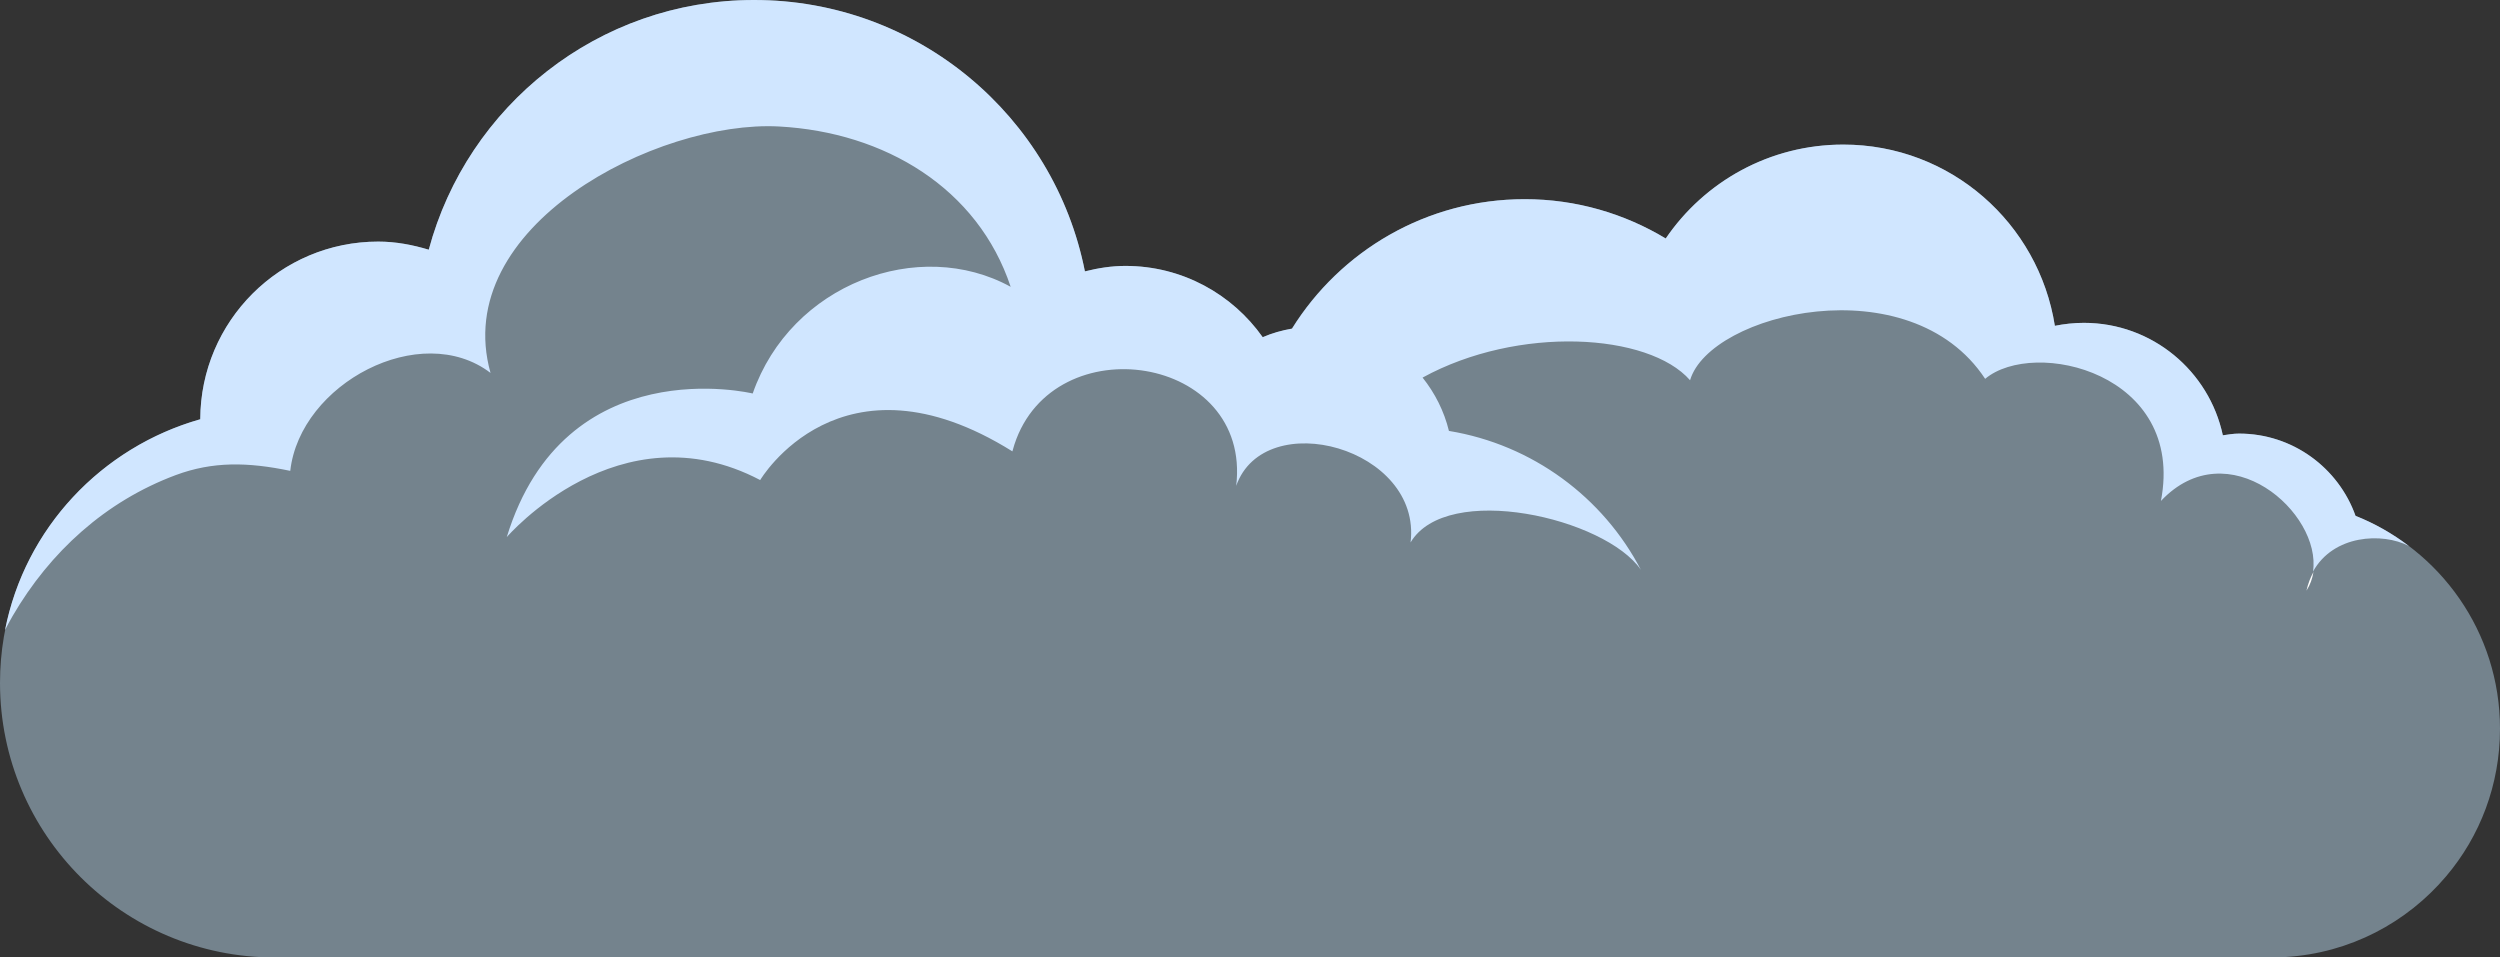 <?xml version="1.0" encoding="UTF-8"?>
<svg id="_圖層_2" data-name="圖層 2" xmlns="http://www.w3.org/2000/svg" viewBox="0 0 160.29 61.39">
  <rect x="0" y="0" width="160.29" height="61.39" fill="#333333" stroke="none"/>
  <defs>
    <style>
      .cls-1 {
        fill: #fff;
      }

      .cls-2 {
        fill: #d0e6ff;
      }

      .cls-3 {
        fill: #c5e8ff;
        opacity: .44;
      }
    </style>
  </defs>
  <g id="_首頁" data-name="首頁">
    <g>
      <path class="cls-3" d="M151.03,33.08c-1.09-3.07-4.02-5.28-7.47-5.28-.36,0-.7,.06-1.04,.11-.88-4.12-4.53-7.21-8.91-7.21-.64,0-1.26,.07-1.86,.19-1.04-6.58-6.69-11.62-13.57-11.62-4.73,0-8.9,2.38-11.38,6.02-2.64-1.59-5.73-2.52-9.04-2.52-6.3,0-11.83,3.32-14.93,8.3-.65,.12-1.28,.3-1.87,.55-1.95-2.76-5.16-4.57-8.8-4.57-.9,0-1.76,.14-2.6,.35C67.6,7.47,58.84-.01,48.33,0c-9.99,.01-18.37,6.8-20.84,16.01-1.03-.31-2.11-.52-3.24-.52-6.29,0-11.39,5.1-11.41,11.39C5.44,28.98,0,35.72,0,43.79c.01,9.74,7.91,17.61,17.64,17.6,.18,0,127.1-.03,127.1-.03,.29,.02,.59,.03,.88,.03s.6-.01,.9-.03h.02s0,0,0,0c4.13-.25,7.79-2.21,10.3-5.18,2.16-2.55,3.45-5.85,3.45-9.46,0-6.19-3.84-11.49-9.27-13.64Z"/>
      <path class="cls-1" d="M148.33,36.67c-.19,.35-.35,.75-.45,1.2,.24-.37,.38-.77,.45-1.2Z"/>
      <path class="cls-2" d="M151.03,33.08c-1.09-3.07-4.02-5.28-7.47-5.28-.36,0-.7,.06-1.04,.11-.88-4.12-4.53-7.21-8.91-7.21-.64,0-1.26,.07-1.86,.19-1.04-6.58-6.69-11.62-13.57-11.62-4.73,0-8.9,2.38-11.38,6.02-2.64-1.59-5.73-2.52-9.04-2.52-6.3,0-11.82,3.32-14.92,8.3-.65,.11-1.29,.29-1.88,.55-1.95-2.76-5.16-4.57-8.8-4.57-.9,0-1.76,.14-2.6,.35C67.6,7.47,58.84-.01,48.33,0c-9.99,.01-18.37,6.8-20.84,16.01-1.03-.31-2.11-.52-3.24-.52-6.29,0-11.39,5.1-11.41,11.39-6.34,1.8-11.24,6.99-12.52,13.52,.15-.3,.31-.59,.48-.89,2.41-4.14,5.97-7.37,10.47-9.05,2.37-.88,4.61-.84,7.34-.27,.63-5.6,8.36-9.69,12.84-6.28-2.63-9.4,10.69-16.22,18.5-15.8,6.79,.37,12.75,3.96,14.85,10.28-5.88-3.23-14.09-.19-16.54,6.84,0,0-12.05-2.92-15.77,9.21,0,0,7.21-8.41,16.25-3.66,0,0,5.14-8.73,16.17-1.84l.13-.44c2.51-7.68,15.22-5.76,14.22,2.65,1.82-5.16,11.92-2.44,11.18,3.63,2.32-3.91,12.49-1.58,14.77,1.76-2.42-4.65-6.95-8.03-12.31-8.91-.31-1.27-.9-2.43-1.69-3.42,6.13-3.36,14.5-2.86,17.15,.17,1.27-4.31,14.1-7.41,18.92-.09,3.13-2.63,12.85-.39,11.27,7.83,4.29-4.55,10.32,.76,9.75,4.53,1.3-2.36,4.44-2.53,6.15-1.64-1.05-.8-2.21-1.46-3.45-1.95Z"/>
    </g>
  </g>
</svg>